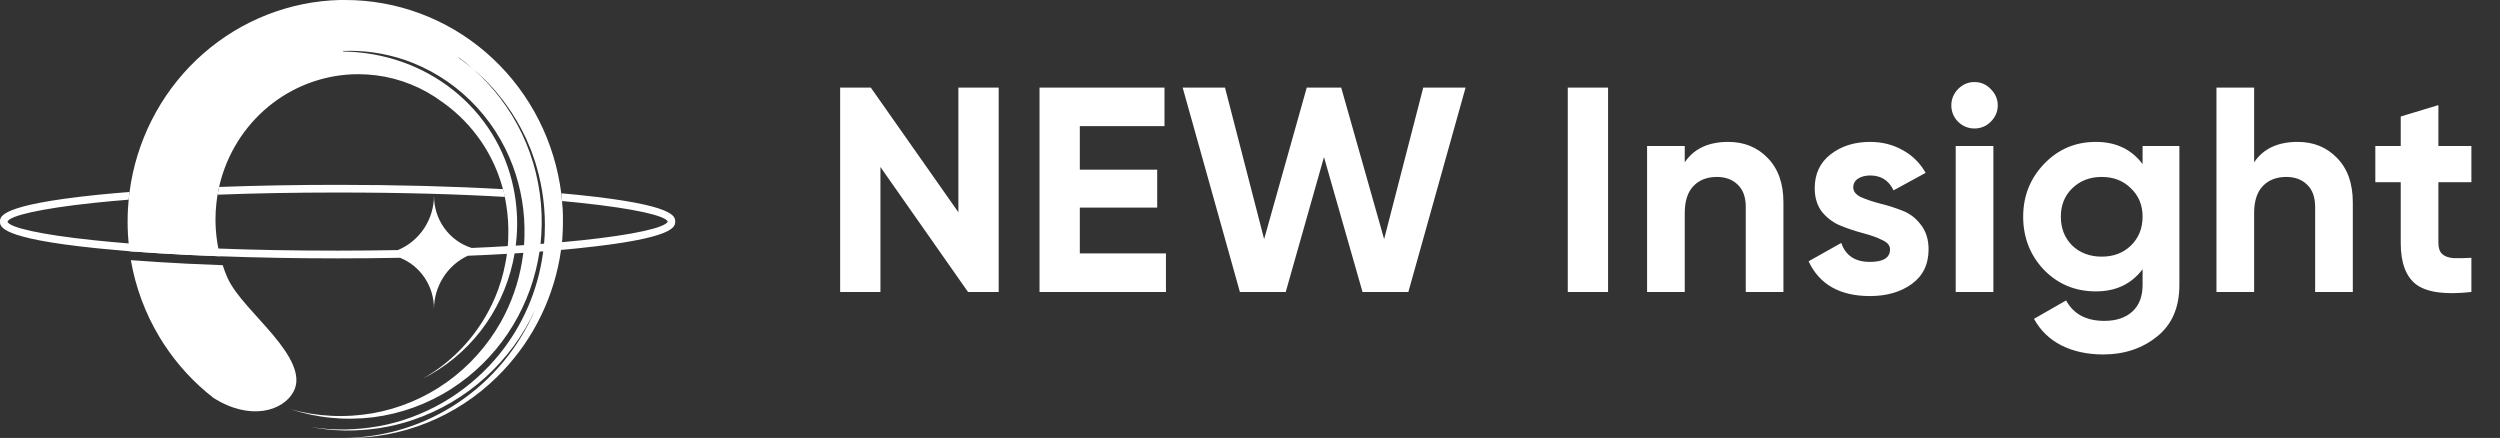 <svg width="137" height="24" viewBox="0 0 137 24" fill="none" xmlns="http://www.w3.org/2000/svg">
<rect x="0" y="0" width="137" height="24" fill="#333333" stroke="none"/>
<path d="M30.838 11.507C30.826 11.304 30.811 11.101 30.79 10.902C30.764 10.632 30.728 10.363 30.683 10.098C30.209 7.273 28.769 4.71 26.616 2.861C24.464 1.013 21.739 -0 18.923 3.00914e-08C18.825 3.00914e-08 18.726 3.00914e-08 18.627 3.00914e-08C15.873 0.07 13.229 1.107 11.141 2.936C9.053 4.764 7.651 7.271 7.172 10.031C7.14 10.219 7.112 10.408 7.088 10.599C7.073 10.714 7.062 10.83 7.051 10.944C7.034 11.107 7.021 11.27 7.013 11.433C7 11.669 6.993 11.904 6.993 12.143C6.993 12.382 7 12.619 7.013 12.855C7.023 13.018 7.034 13.18 7.05 13.343C7.064 13.486 7.08 13.627 7.101 13.768C8.103 13.844 9.181 13.912 10.311 13.969C10.881 13.996 11.466 14.022 12.06 14.044C12.025 13.904 11.993 13.764 11.967 13.622C11.933 13.462 11.907 13.3 11.885 13.134C11.834 12.769 11.809 12.4 11.809 12.031C11.808 11.738 11.824 11.446 11.857 11.156C11.873 10.992 11.896 10.83 11.924 10.669C11.948 10.526 11.975 10.383 12.007 10.244C12.043 10.079 12.086 9.917 12.133 9.757C12.614 8.113 13.604 6.671 14.955 5.645C16.307 4.62 17.947 4.066 19.633 4.066C19.959 4.066 20.284 4.086 20.608 4.127C21.915 4.292 23.16 4.793 24.225 5.582L24.326 5.653C25.114 6.223 25.801 6.926 26.355 7.732C26.807 8.39 27.163 9.111 27.414 9.873C27.468 10.035 27.518 10.2 27.562 10.366C27.562 10.381 27.57 10.398 27.574 10.413C27.578 10.428 27.582 10.444 27.585 10.46C27.604 10.528 27.619 10.597 27.634 10.666C27.644 10.707 27.654 10.749 27.662 10.79C27.698 10.952 27.727 11.116 27.75 11.28C27.839 11.848 27.874 12.424 27.853 13C27.853 13.162 27.84 13.324 27.825 13.486C27.812 13.627 27.797 13.769 27.779 13.909C27.758 14.073 27.732 14.235 27.7 14.397C27.579 15.055 27.386 15.697 27.125 16.311C26.319 18.201 24.921 19.766 23.148 20.76C24.39 20.14 25.48 19.244 26.338 18.139C27.196 17.033 27.799 15.747 28.104 14.373C28.141 14.211 28.173 14.049 28.201 13.885C28.225 13.745 28.246 13.602 28.263 13.46C28.283 13.298 28.3 13.134 28.312 12.973C28.38 12.071 28.321 11.163 28.135 10.278C27.917 9.23 27.518 8.229 26.958 7.322C26.392 6.41 25.675 5.605 24.84 4.941C24 4.274 23.057 3.752 22.049 3.397C21.038 3.042 19.978 2.849 18.908 2.825C18.899 2.824 18.891 2.824 18.882 2.825C18.86 2.825 18.838 2.827 18.817 2.831L18.805 2.791C19.944 2.748 21.081 2.913 22.163 3.277C23.512 3.739 24.744 4.499 25.77 5.503C26.796 6.506 27.591 7.728 28.099 9.081C28.56 10.315 28.778 11.629 28.74 12.948C28.74 13.1 28.729 13.252 28.718 13.403C28.718 13.414 28.718 13.425 28.718 13.435C28.708 13.576 28.695 13.716 28.678 13.858C28.657 14.022 28.633 14.185 28.605 14.348C28.411 15.499 28.023 16.608 27.458 17.625C26.72 18.94 25.705 20.073 24.486 20.942C23.267 21.81 21.873 22.393 20.407 22.649C20.036 22.712 19.663 22.755 19.289 22.779C19.102 22.787 18.915 22.799 18.727 22.799C18.54 22.799 18.35 22.799 18.163 22.787C17.407 22.752 16.658 22.632 15.93 22.428C16.654 22.666 17.401 22.824 18.159 22.896C18.349 22.915 18.538 22.927 18.729 22.937C18.921 22.947 19.11 22.942 19.301 22.942C19.683 22.938 20.064 22.913 20.444 22.867C21.976 22.673 23.448 22.137 24.753 21.296C25.966 20.513 27.01 19.488 27.822 18.283C28.634 17.077 29.198 15.717 29.478 14.283C29.512 14.12 29.54 13.957 29.566 13.791C29.581 13.69 29.594 13.59 29.606 13.489C29.611 13.449 29.617 13.409 29.62 13.368C29.638 13.206 29.652 13.042 29.662 12.878C29.763 11.355 29.552 9.827 29.043 8.391C28.533 6.955 27.736 5.642 26.701 4.536C26.458 4.273 26.201 4.023 25.932 3.787C26.162 3.98 26.384 4.181 26.598 4.393C26.708 4.498 26.807 4.615 26.913 4.726L27.07 4.893C27.122 4.951 27.169 5.01 27.219 5.072C27.317 5.192 27.416 5.308 27.513 5.432L27.786 5.802C28.145 6.302 28.461 6.833 28.73 7.388L28.834 7.596L28.922 7.81C28.983 7.952 29.048 8.093 29.103 8.238C29.206 8.53 29.319 8.818 29.401 9.12C29.751 10.317 29.903 11.565 29.85 12.813C29.85 12.832 29.85 12.852 29.85 12.871C29.843 13.035 29.831 13.197 29.816 13.359C29.803 13.501 29.788 13.641 29.769 13.782C29.747 13.946 29.723 14.11 29.693 14.273C29.346 16.277 28.465 18.146 27.146 19.676C26.322 20.628 25.348 21.434 24.265 22.062C23.721 22.374 23.154 22.64 22.567 22.857C21.98 23.077 21.374 23.244 20.757 23.355C20.139 23.465 19.513 23.525 18.886 23.535C18.257 23.543 17.629 23.497 17.008 23.398C17.628 23.515 18.256 23.58 18.886 23.592C19.518 23.599 20.15 23.556 20.775 23.463C21.402 23.369 22.02 23.218 22.621 23.014C24.082 22.521 25.429 21.732 26.582 20.695C27.735 19.657 28.669 18.392 29.327 16.976C28.437 19.039 26.983 20.798 25.138 22.043C23.293 23.288 21.135 23.967 18.922 23.998C22.017 24.049 25.006 22.849 27.233 20.659C29.014 18.919 30.215 16.655 30.667 14.185C30.697 14.022 30.723 13.857 30.745 13.692C30.767 13.55 30.784 13.409 30.799 13.265C30.804 13.218 30.809 13.168 30.814 13.121C30.814 13.106 30.814 13.089 30.814 13.072C30.82 12.974 30.827 12.877 30.832 12.778C30.844 12.566 30.849 12.353 30.849 12.139C30.853 11.93 30.848 11.717 30.838 11.507ZM25.197 3.216L25.189 3.209C25.156 3.183 25.126 3.153 25.101 3.119C25.386 3.323 25.66 3.542 25.922 3.776C25.685 3.581 25.444 3.395 25.197 3.216ZM14.986 18.384C14.075 17.291 12.916 16.214 12.469 15.23C12.469 15.23 12.469 15.224 12.464 15.222C12.367 14.997 12.279 14.767 12.204 14.532L12.044 14.526C11.446 14.505 10.861 14.479 10.289 14.452C9.179 14.395 8.131 14.331 7.172 14.257C7.43 15.75 7.962 17.18 8.741 18.473C8.742 18.476 8.744 18.478 8.746 18.481C8.817 18.592 8.888 18.706 8.962 18.826C9.703 19.968 10.627 20.976 11.698 21.804C13.699 23.077 15.526 22.533 16.095 21.445C16.55 20.568 15.89 19.467 14.986 18.384Z" fill="white"/>
<path d="M27.643 10.666C27.628 10.598 27.613 10.529 27.594 10.46C27.594 10.444 27.585 10.429 27.583 10.414C27.58 10.398 27.574 10.381 27.57 10.366C24.84 10.211 21.734 10.129 18.504 10.129C16.251 10.129 14.058 10.17 12.008 10.245C11.975 10.383 11.949 10.527 11.924 10.669C13.89 10.593 16.091 10.55 18.504 10.55C22.04 10.55 25.112 10.64 27.671 10.791C27.663 10.749 27.652 10.707 27.643 10.666ZM27.643 10.666C27.628 10.598 27.613 10.529 27.594 10.46C27.594 10.444 27.585 10.429 27.583 10.414C27.58 10.398 27.574 10.381 27.57 10.366C24.84 10.211 21.734 10.129 18.504 10.129C16.251 10.129 14.058 10.17 12.008 10.245C11.975 10.383 11.949 10.527 11.924 10.669C13.89 10.593 16.091 10.55 18.504 10.55C22.04 10.55 25.112 10.64 27.671 10.791C27.663 10.749 27.652 10.707 27.643 10.666ZM31.796 10.692C31.725 10.687 31.654 10.678 31.581 10.669C31.543 10.669 31.503 10.663 31.464 10.66C31.425 10.656 31.404 10.652 31.376 10.651L31.118 10.626L30.898 10.605C30.854 10.6 30.81 10.597 30.761 10.591C30.773 10.696 30.783 10.8 30.793 10.902C30.798 10.941 30.801 10.98 30.805 11.02L30.93 11.03C31.006 11.037 31.083 11.043 31.157 11.052C31.231 11.061 31.325 11.066 31.407 11.074L31.623 11.098C31.693 11.105 31.761 11.11 31.828 11.119C34.813 11.434 36.465 11.825 36.593 12.143C36.461 12.467 34.796 12.862 31.796 13.176C31.74 13.176 31.68 13.186 31.619 13.191L31.365 13.216C31.298 13.224 31.229 13.232 31.159 13.237C31.056 13.246 30.952 13.258 30.846 13.264C30.828 13.268 30.811 13.27 30.794 13.27C30.549 13.292 30.292 13.315 30.032 13.334C29.959 13.341 29.883 13.347 29.808 13.353L29.614 13.368L29.173 13.4C29.136 13.404 29.1 13.406 29.062 13.408C28.951 13.417 28.837 13.423 28.722 13.432L28.269 13.461C28.125 13.471 27.981 13.48 27.832 13.486C27.199 13.525 26.538 13.56 25.847 13.588C25.245 13.399 24.719 13.017 24.348 12.499C23.976 11.982 23.778 11.356 23.784 10.714C23.782 11.357 23.593 11.984 23.24 12.517C22.887 13.049 22.386 13.463 21.801 13.705C20.752 13.724 19.652 13.733 18.502 13.735C16.104 13.735 13.925 13.696 11.966 13.62C11.353 13.596 10.762 13.57 10.192 13.542C9.05 13.482 8.002 13.415 7.049 13.34C6.385 13.286 5.766 13.229 5.196 13.17C2.182 12.857 0.52 12.465 0.41 12.15C0.521 11.825 2.182 11.431 5.196 11.112C5.769 11.052 6.386 10.996 7.049 10.942C7.06 10.828 7.071 10.712 7.086 10.597L7.097 10.521C6.559 10.561 6.038 10.61 5.547 10.657L5.236 10.688C-3.36594e-07 11.233 0 11.869 0 12.143C0 12.417 -3.36594e-07 13.058 5.236 13.597L5.547 13.628C6.041 13.677 6.557 13.723 7.099 13.768C8.101 13.844 9.179 13.912 10.309 13.969C10.879 13.996 11.464 14.022 12.058 14.044C14.092 14.117 16.267 14.159 18.5 14.159C19.662 14.159 20.808 14.148 21.924 14.126C22.477 14.349 22.951 14.738 23.282 15.24C23.614 15.742 23.788 16.335 23.781 16.941C23.785 16.324 23.96 15.721 24.289 15.203C24.617 14.685 25.084 14.272 25.634 14.015C26.374 13.986 27.09 13.951 27.783 13.91C27.924 13.903 28.066 13.894 28.204 13.886C28.364 13.874 28.52 13.867 28.677 13.855C28.789 13.846 28.897 13.842 29.009 13.833L29.09 13.825C29.246 13.816 29.404 13.806 29.556 13.791C29.625 13.791 29.691 13.781 29.758 13.776C29.825 13.771 29.915 13.764 29.994 13.759C30.245 13.74 30.494 13.717 30.736 13.696C30.752 13.695 30.769 13.693 30.785 13.691C30.896 13.681 31.004 13.673 31.115 13.662C31.181 13.656 31.249 13.65 31.313 13.643C31.36 13.637 31.409 13.633 31.455 13.628L31.58 13.616C31.634 13.609 31.69 13.605 31.744 13.599C37 13.06 37 12.422 37 12.143C37 11.865 37.009 11.234 31.796 10.692Z" fill="white"/>
<path d="M52.52 4.8H54.728V16H53.048L48.248 9.152V16H46.04V4.8H47.72L52.52 11.632V4.8ZM59.174 13.888H63.894V16H56.966V4.8H63.814V6.912H59.174V9.296H63.414V11.376H59.174V13.888ZM67.946 16L64.81 4.8H67.13L69.274 13.104L71.61 4.8H73.498L75.85 13.104L77.994 4.8H80.314L77.178 16H74.666L72.554 8.608L70.458 16H67.946ZM85.914 4.8H88.122V16H85.914V4.8ZM94.708 7.776C95.582 7.776 96.302 8.069 96.868 8.656C97.444 9.243 97.732 10.053 97.732 11.088V16H95.668V11.344C95.668 10.811 95.524 10.405 95.236 10.128C94.948 9.84 94.564 9.696 94.084 9.696C93.55 9.696 93.124 9.861 92.804 10.192C92.484 10.523 92.324 11.019 92.324 11.68V16H90.26V8H92.324V8.896C92.825 8.149 93.62 7.776 94.708 7.776ZM101.558 10.272C101.558 10.485 101.697 10.661 101.974 10.8C102.262 10.928 102.609 11.045 103.014 11.152C103.419 11.248 103.825 11.376 104.23 11.536C104.635 11.685 104.977 11.941 105.254 12.304C105.542 12.667 105.686 13.12 105.686 13.664C105.686 14.485 105.377 15.12 104.758 15.568C104.15 16.005 103.387 16.224 102.47 16.224C100.827 16.224 99.707 15.589 99.11 14.32L100.902 13.312C101.137 14.005 101.659 14.352 102.47 14.352C103.206 14.352 103.574 14.123 103.574 13.664C103.574 13.451 103.43 13.28 103.142 13.152C102.865 13.013 102.523 12.891 102.118 12.784C101.713 12.677 101.307 12.544 100.902 12.384C100.497 12.224 100.15 11.973 99.862 11.632C99.585 11.28 99.446 10.843 99.446 10.32C99.446 9.531 99.734 8.912 100.31 8.464C100.897 8.005 101.622 7.776 102.486 7.776C103.137 7.776 103.729 7.925 104.262 8.224C104.795 8.512 105.217 8.928 105.526 9.472L103.766 10.432C103.51 9.888 103.083 9.616 102.486 9.616C102.219 9.616 101.995 9.675 101.814 9.792C101.643 9.909 101.558 10.069 101.558 10.272ZM108.197 7.04C107.856 7.04 107.557 6.917 107.301 6.672C107.056 6.416 106.933 6.117 106.933 5.776C106.933 5.435 107.056 5.136 107.301 4.88C107.557 4.624 107.856 4.496 108.197 4.496C108.549 4.496 108.848 4.624 109.093 4.88C109.349 5.136 109.477 5.435 109.477 5.776C109.477 6.117 109.349 6.416 109.093 6.672C108.848 6.917 108.549 7.04 108.197 7.04ZM107.173 16V8H109.237V16H107.173ZM117.414 8H119.43V15.616C119.43 16.853 119.02 17.797 118.198 18.448C117.388 19.099 116.406 19.424 115.254 19.424C114.39 19.424 113.628 19.259 112.966 18.928C112.316 18.597 111.814 18.112 111.462 17.472L113.222 16.464C113.628 17.211 114.326 17.584 115.318 17.584C115.969 17.584 116.481 17.413 116.854 17.072C117.228 16.731 117.414 16.245 117.414 15.616V14.752C116.806 15.563 115.953 15.968 114.854 15.968C113.724 15.968 112.774 15.573 112.006 14.784C111.249 13.984 110.87 13.013 110.87 11.872C110.87 10.741 111.254 9.776 112.022 8.976C112.79 8.176 113.734 7.776 114.854 7.776C115.953 7.776 116.806 8.181 117.414 8.992V8ZM113.558 13.456C113.985 13.861 114.524 14.064 115.174 14.064C115.825 14.064 116.358 13.861 116.774 13.456C117.201 13.04 117.414 12.512 117.414 11.872C117.414 11.243 117.201 10.725 116.774 10.32C116.358 9.904 115.825 9.696 115.174 9.696C114.524 9.696 113.985 9.904 113.558 10.32C113.142 10.725 112.934 11.243 112.934 11.872C112.934 12.512 113.142 13.04 113.558 13.456ZM125.91 7.776C126.785 7.776 127.505 8.069 128.07 8.656C128.646 9.243 128.934 10.053 128.934 11.088V16H126.87V11.344C126.87 10.811 126.726 10.405 126.438 10.128C126.15 9.84 125.766 9.696 125.286 9.696C124.753 9.696 124.326 9.861 124.006 10.192C123.686 10.523 123.526 11.019 123.526 11.68V16H121.462V4.8H123.526V8.896C124.027 8.149 124.822 7.776 125.91 7.776ZM135.432 9.984H133.624V13.312C133.624 13.589 133.694 13.792 133.832 13.92C133.971 14.048 134.174 14.123 134.44 14.144C134.707 14.155 135.038 14.149 135.432 14.128V16C134.014 16.16 133.011 16.027 132.424 15.6C131.848 15.173 131.56 14.411 131.56 13.312V9.984H130.168V8H131.56V6.384L133.624 5.76V8H135.432V9.984Z" fill="white"/>
</svg>
